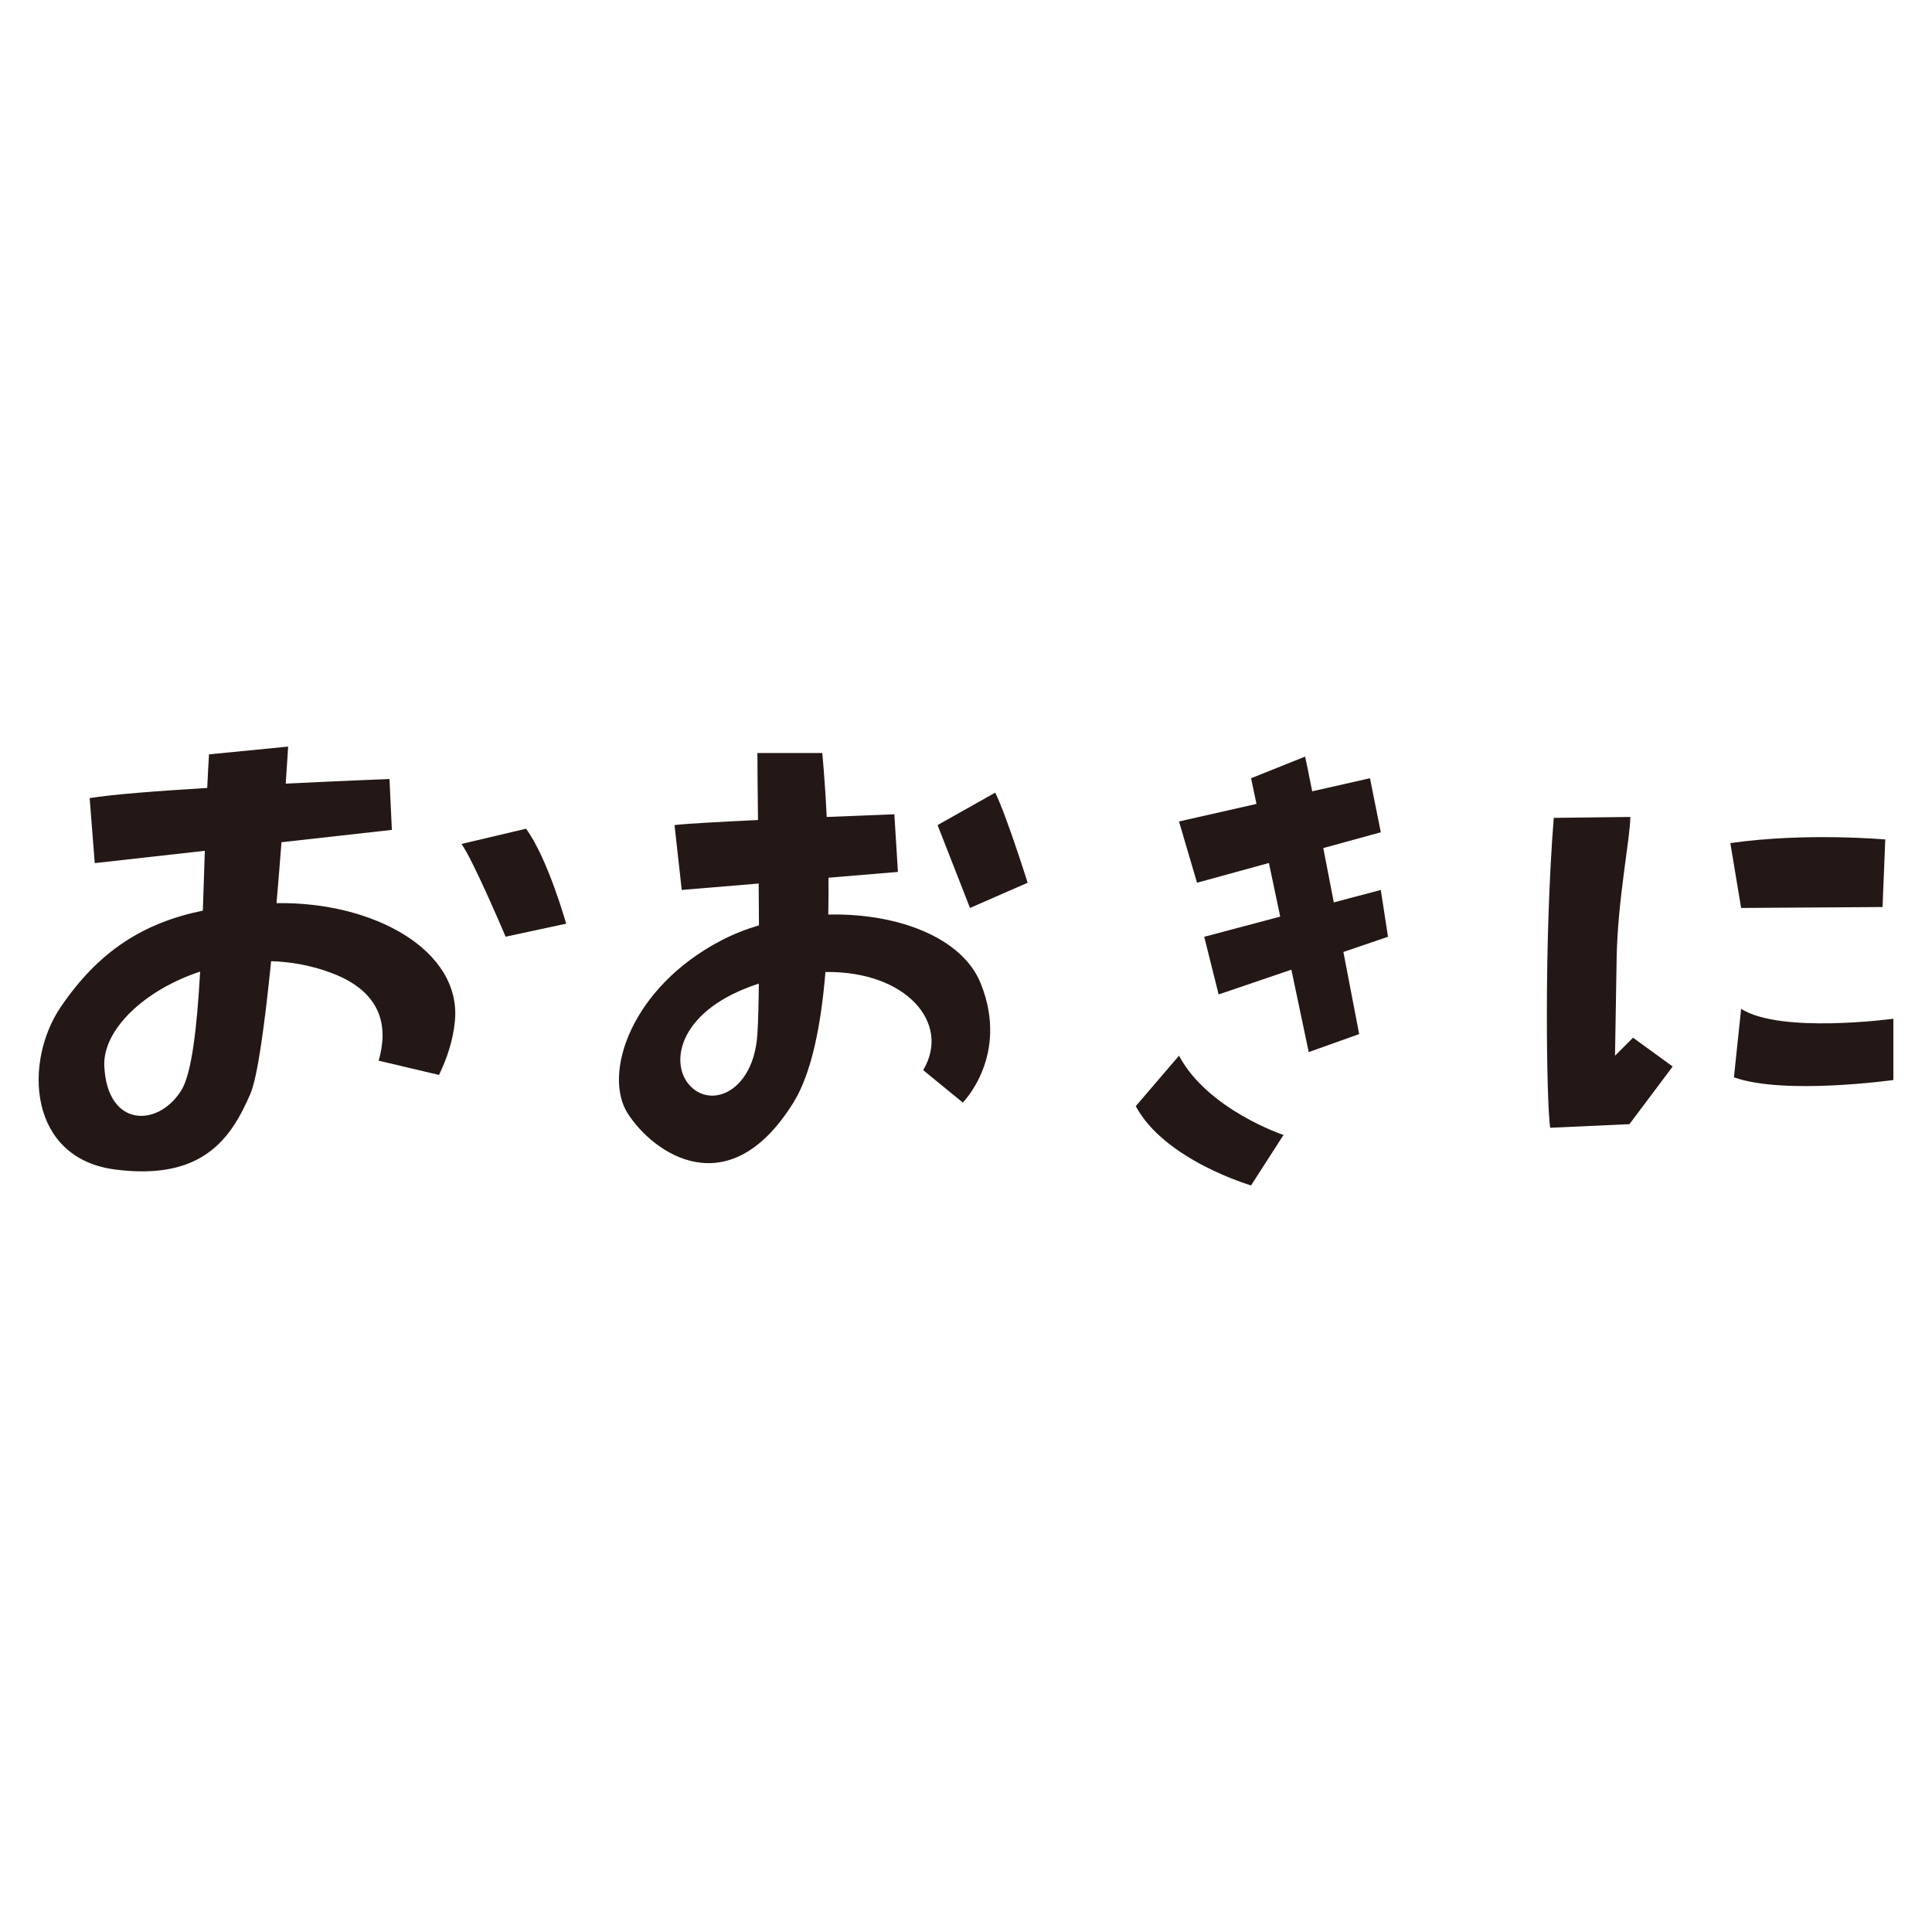 <!--?xml version="1.0" encoding="utf-8"?-->
<!-- Generator: Adobe Illustrator 22.1.0, SVG Export Plug-In . SVG Version: 6.00 Build 0)  -->
<svg version="1.1" id="_x30_" xmlns="http://www.w3.org/2000/svg" xmlns:xlink="http://www.w3.org/1999/xlink" x="0px" y="0px" viewBox="0 0 512 512" style="enable-background:new 0 0 512 512;" xml:space="preserve">
<style type="text/css">
	.st0{fill:#231815;}
</style>
<g>
	<path class="st0" d="M30.541,309.94c23.101,2.974,30.684-8.186,35.804-20.041c1.954-4.524,3.876-19.003,5.505-35.176
		c5.28,0.163,10.673,1.128,15.96,3.107c13.824,5.176,15.03,14.719,12.533,23.26l15.997,3.778c2.111-4.342,3.729-9.167,4.215-14.248
		c1.8-18.835-21.623-31.71-47.272-31.273c0.485-5.595,0.925-11.083,1.312-16.148l29.254-3.272l-0.629-13.478
		c0,0-12.339,0.471-27.499,1.223c0.414-6.038,0.645-9.819,0.645-9.819l-20.975,2.059c-0.178,2.859-0.333,5.838-0.473,8.897
		c-13.149,0.8-25.361,1.736-31.155,2.699l1.345,17.227l29.178-3.264c-0.175,5.292-0.342,10.63-0.53,15.853
		c-15.818,3.238-27.634,10.783-37.653,25.528C6.227,281.384,7.439,306.966,30.541,309.94z M53.038,257.486
		c-0.847,15.016-2.232,27.215-5.098,31.651c-6.299,9.749-19.545,9.557-20.3-6.617C27.196,273.008,38.105,262.407,53.038,257.486z"></path>
	<path class="st0" d="M133.987,248.234l16.048-3.45c0,0-4.861-17.333-10.63-25.167l-17.101,4.04
		C125.484,228.1,133.987,248.234,133.987,248.234z"></path>
	<path class="st0" d="M191.17,249.212c-23.874,12.414-31.513,35.333-24.829,45.838c6.685,10.505,26.739,24.829,43.928-2.865
		c4.883-7.866,7.352-20.827,8.48-34.596c21.394-0.297,33.358,13.569,25.899,26.001l10.504,8.595c0,0,12.415-12.414,4.775-31.513
		c-4.948-12.371-22.317-18.729-40.428-18.302c0.069-3.32,0.083-6.595,0.056-9.767l18.408-1.534l-0.955-15.279
		c0,0-7.896,0.298-17.92,0.717c-0.49-10.109-1.18-16.951-1.18-16.951h-17.189c0,3.985,0.074,10.337,0.16,17.757
		c-10.152,0.48-19.227,0.98-22.124,1.342l1.91,17.189l20.393-1.699c0.032,3.7,0.059,7.429,0.073,11.076
		C197.647,246.26,194.293,247.588,191.17,249.212z M182.575,287.409c-5.185-6.049-2.549-19.919,18.524-26.747
		c-0.057,5.43-0.174,10.09-0.38,13.378C199.764,289.319,188.305,294.094,182.575,287.409z"></path>
	<path class="st0" d="M272.34,233.932c0,0-5.729-18.144-8.595-23.874l-15.279,8.595l8.595,21.964L272.34,233.932z"></path>
	<path class="st0" d="M336.276,228.702l2.992,14.212l-20.136,5.342l3.82,15.279l19.275-6.562l4.598,21.841l13.369-4.775
		c0,0-1.83-9.543-4.184-21.758l11.824-4.025l-1.91-12.414l-12.449,3.303c-0.941-4.869-1.892-9.78-2.791-14.399l15.24-4.183
		l-2.865-14.324l-15.316,3.468c-0.986-4.994-1.681-8.429-1.873-9.198l-14.324,5.729l1.434,6.81l-20.532,4.649l4.775,16.234
		L336.276,228.702z"></path>
	<path class="st0" d="M331.547,314.148l8.594-13.369c0,0-20.054-6.685-27.693-21.009l-11.459,13.369
		C308.628,307.463,331.547,314.148,331.547,314.148z"></path>
	<path class="st0" d="M443.275,282.635l-10.504-7.639l-4.775,4.775c0,0,0.21-11.975,0.433-25.777
		c0.252-15.622,3.619-31.915,3.619-37.492l-20.287,0.242c-2.632,33.181-1.91,75.441-0.955,82.125l21.009-0.955L443.275,282.635z"></path>
	<path class="st0" d="M498.895,240.375l0.722-17.902c0,0-21.009-1.91-41.062,0.955l2.865,17.189L498.895,240.375z"></path>
	<path class="st0" d="M461.419,267.356l-1.91,18.144c13.369,4.775,42.251,0.713,42.251,0.713v-16.234
		C501.76,269.978,471.924,274.04,461.419,267.356z"></path>
</g>
</svg>
